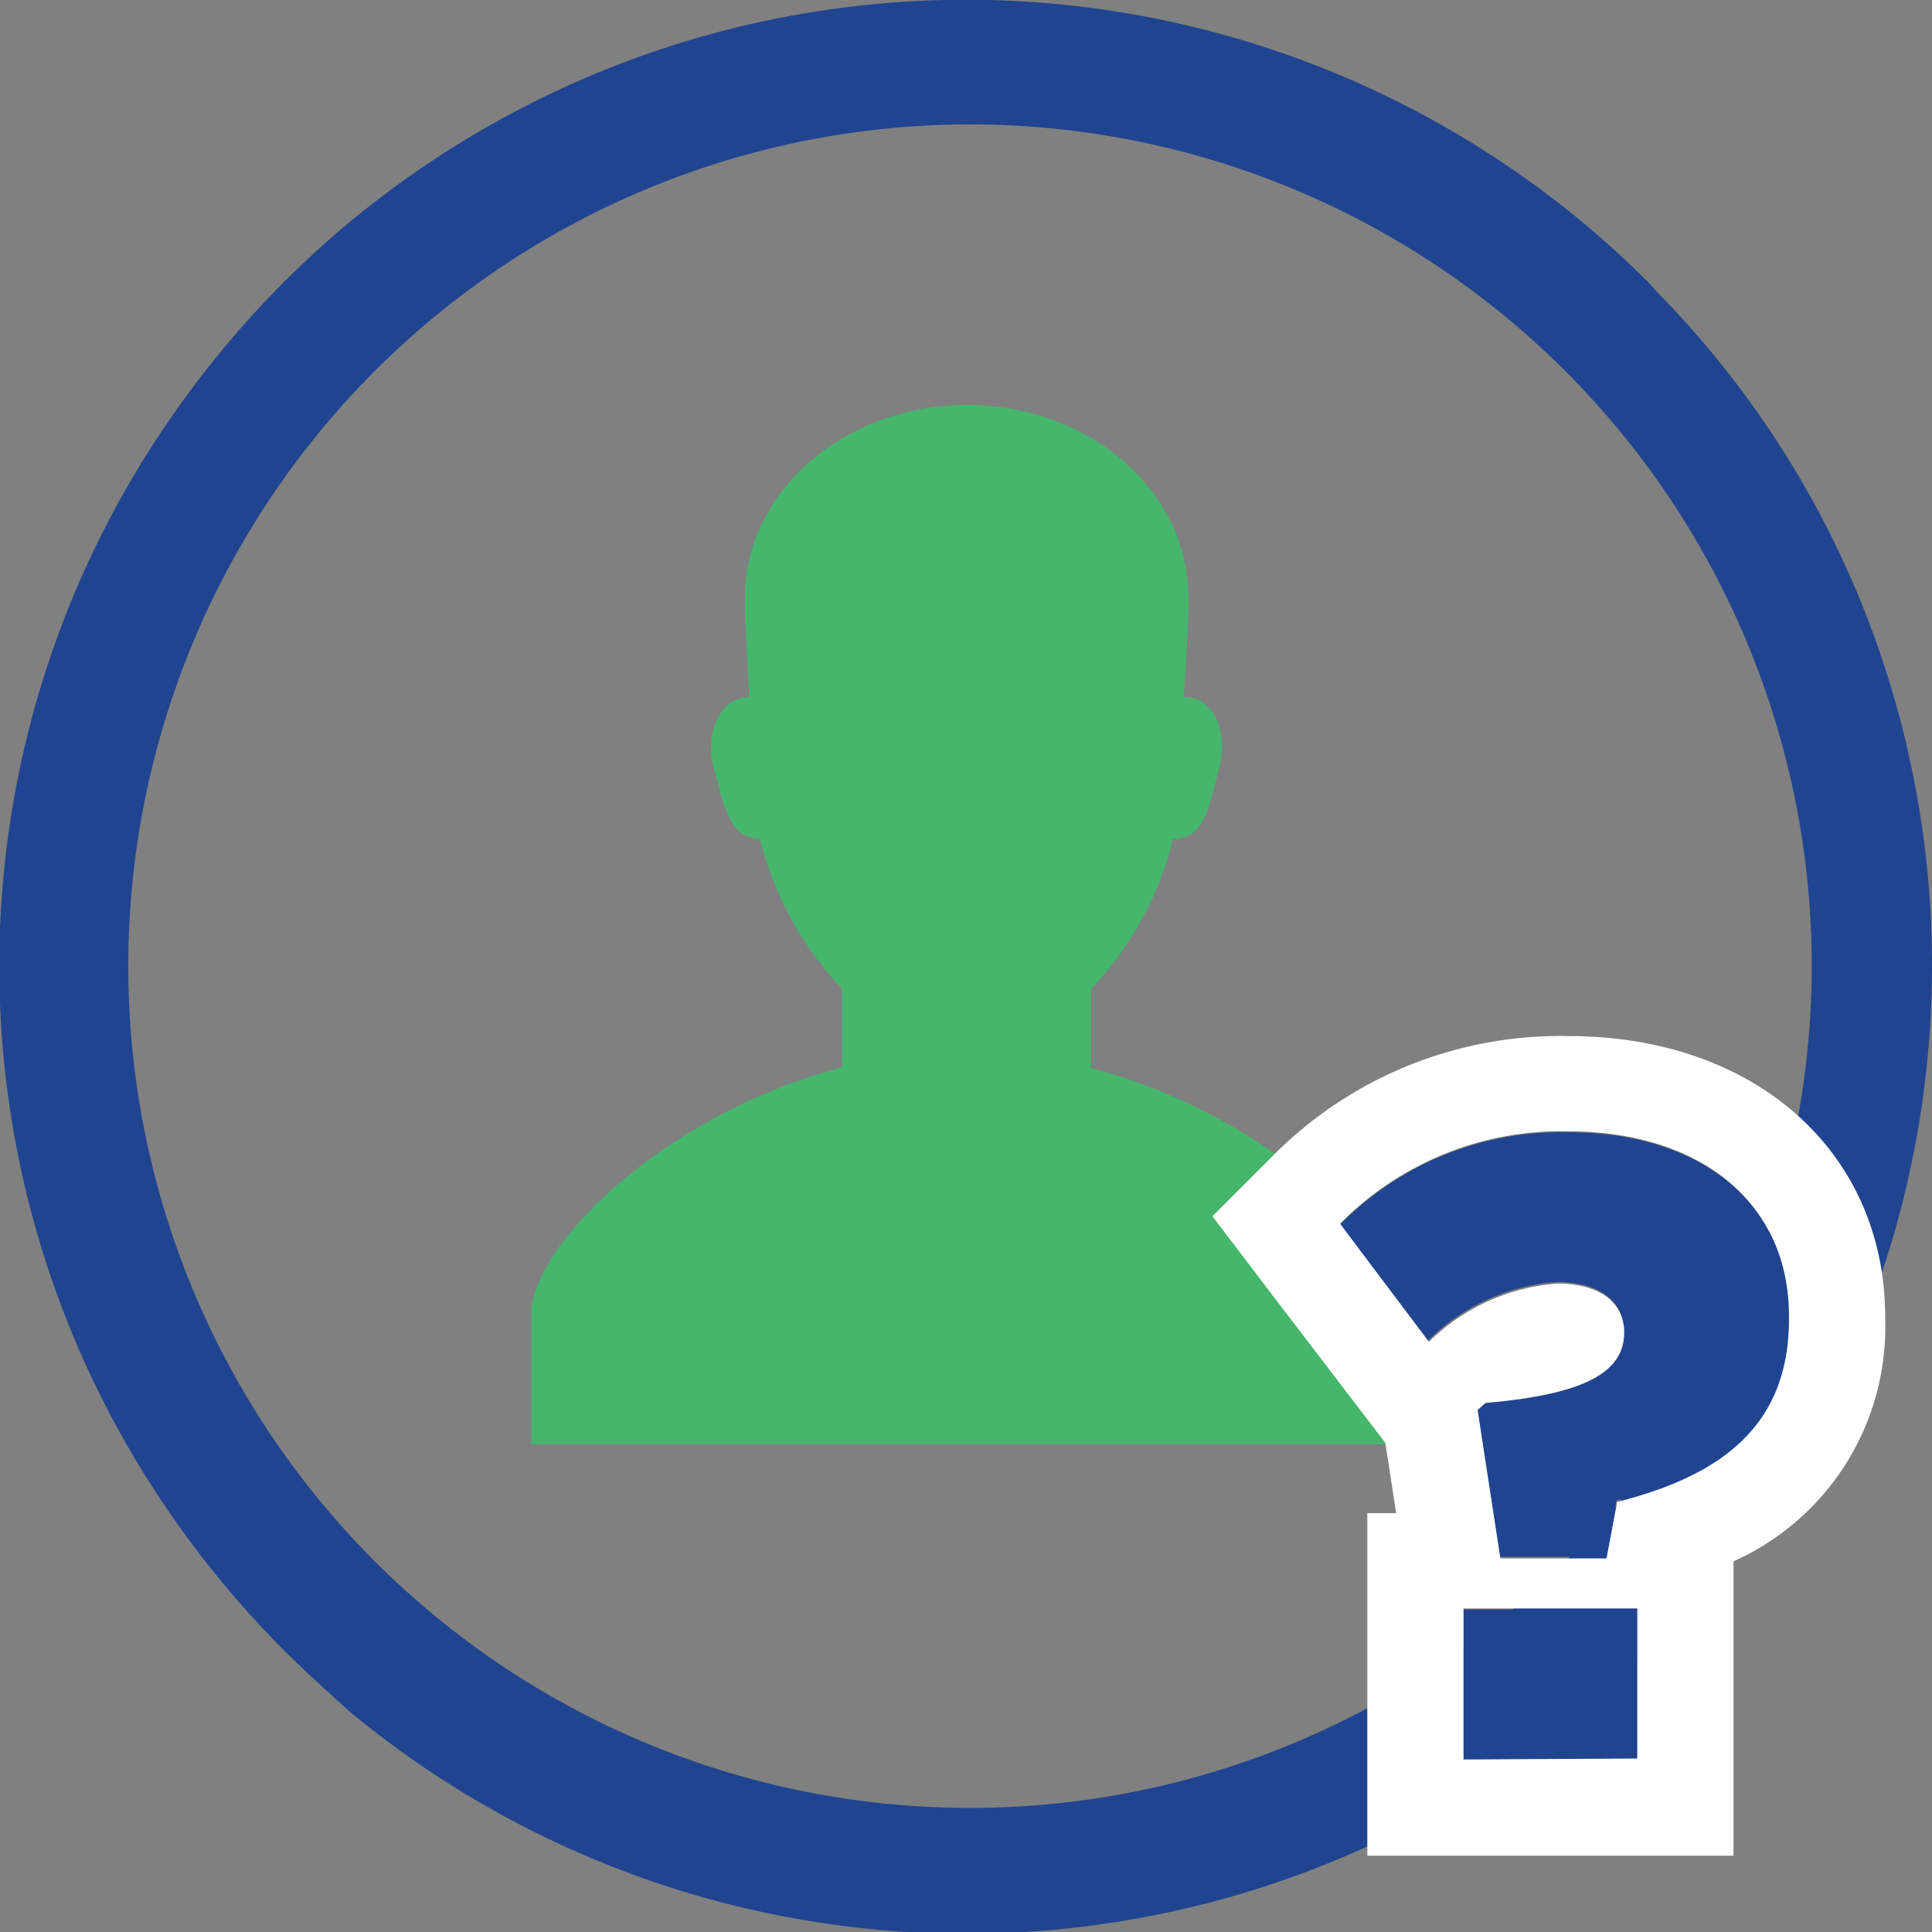 <svg id="Layer_1" data-name="Layer 1" xmlns="http://www.w3.org/2000/svg" viewBox="0 0 60.25 60.25"><rect x="0" y="0" width="60.25" height="60.25" fill="#808080" stroke="none"/><defs><style>.cls-1{fill:#20448f;}.cls-2{fill:#46b66c;}.cls-3{fill:#fff;}</style></defs><title>user-Question-o</title><path class="cls-1" d="M626.9,859.24a29.78,29.78,0,0,0-6.2-9.29c-.08-.09-.16-.19-.25-.28-.69-.69-1.4-1.34-2.14-1.95a30.11,30.11,0,0,0-38.33,0c-.74.61-1.45,1.26-2.14,1.95a30.63,30.63,0,0,0-3.54,4.27,30,30,0,0,0,0,34.06,30.63,30.63,0,0,0,3.54,4.27c.69.69,1.41,1.34,2.15,2a30.12,30.12,0,0,0,38.31,0c.74-.62,1.46-1.27,2.15-2,.09-.09.17-.19.25-.28a30.11,30.11,0,0,0,6.2-32.75Zm-6.2,26.89A26.25,26.25,0,1,1,625.52,871,26.34,26.34,0,0,1,620.7,886.13Z" transform="translate(-569.02 -840.84)"/><path class="cls-2" d="M603.21,874.19l-.17-.05v-2.45A10.36,10.36,0,0,0,605.6,867c1,0,1.12-1,1.44-2.21.27-1-.08-2.21-1.1-2.21h0l.14-2.51a4,4,0,0,0,0-.6c0-3.34-3.1-6-6.91-6h0c-3.82,0-6.92,2.71-6.92,6,0,.2,0,.4,0,.6l.14,2.51h0c-1,0-1.38,1.25-1.11,2.21.32,1.17.46,2.19,1.44,2.21a10.36,10.36,0,0,0,2.56,4.67v2.45l-.17.05c-5.39,1.47-9.52,5.5-9.52,7.65v4.06h27.17v-4.06C612.73,879.69,608.6,875.66,603.21,874.19Z" transform="translate(-569.02 -840.84)"/><path class="cls-1" d="M617.93,876.15a9.68,9.68,0,0,0-7.12,2.88l2.75,3.61a6.35,6.35,0,0,1,4-1.82c1.32,0,2.09.58,2.09,1.52v0c0,1.16-1.13,1.93-4.32,2.2l-.25.22.71,4.63h3.31l.33-1.76c3-.78,5.36-2.23,5.36-5.7v-.06C624.81,878.32,622,876.15,617.93,876.15Z" transform="translate(-569.02 -840.84)"/><rect class="cls-1" x="45.64" y="50.19" width="5.42" height="4.68"/><path class="cls-3" d="M617.93,873.15a12.61,12.61,0,0,0-9.24,3.76l-1.86,1.86,1.59,2.09,2.75,3.6,1.05,1.37.34,2.2h-.9v10.68h11.42v-9.18a8,8,0,0,0,4.73-7.55v-.06C627.81,876.76,623.75,873.15,617.93,873.15Zm6.88,8.83c0,3.47-2.31,4.92-5.36,5.7l-.33,1.76h-3.31l-.71-4.63.25-.22c3.19-.27,4.32-1,4.32-2.2v0c0-.94-.77-1.52-2.09-1.52a6.35,6.35,0,0,0-4,1.82L610.81,879a9.68,9.68,0,0,1,7.12-2.88c4.05,0,6.88,2.17,6.88,5.77Zm-10.15,13.73V891h5.42v4.68Z" transform="translate(-569.02 -840.84)"/></svg>